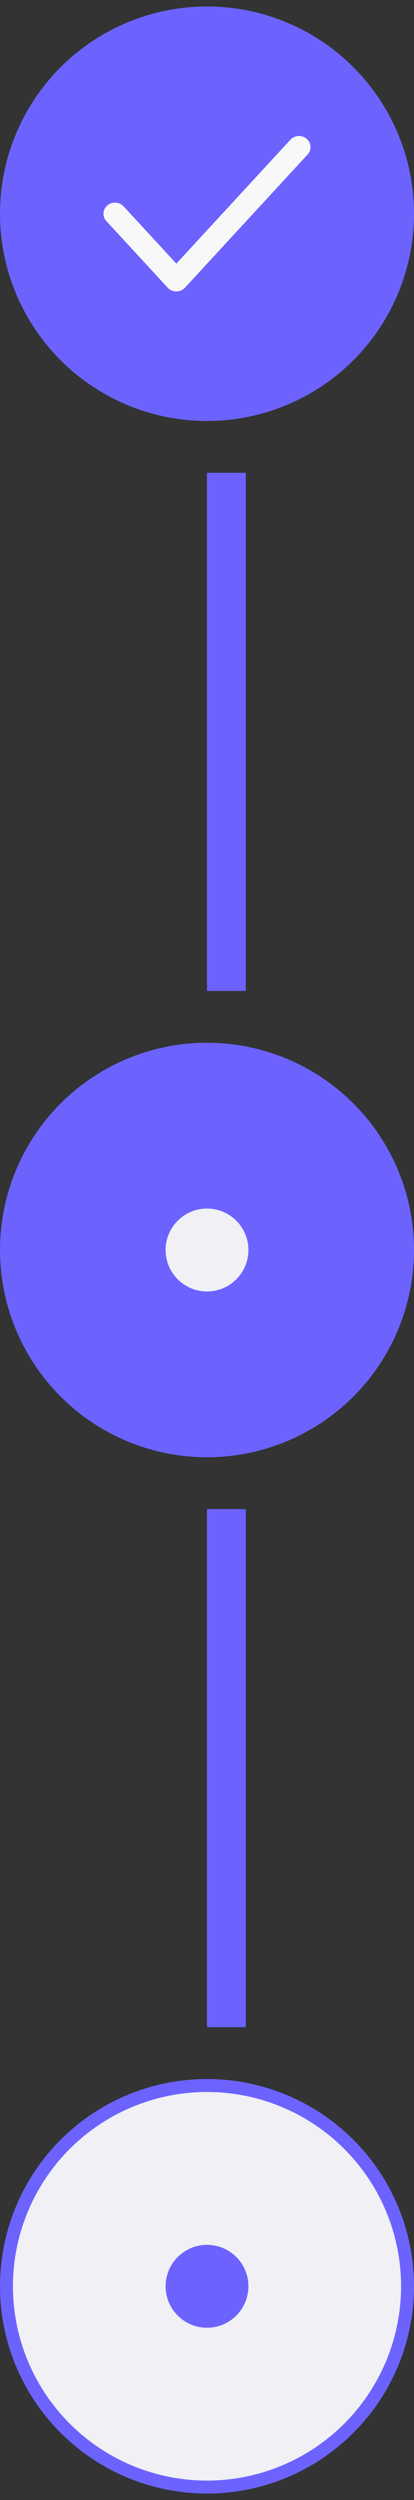 <svg width="32" height="193" viewBox="0 0 32 193" fill="none" xmlns="http://www.w3.org/2000/svg">
<rect x="0" y="0" width="32" height="193" fill="#333333" stroke="none"/>
<circle cx="16" cy="16.5" r="16" fill="#6C63FF"/>
<path fill-rule="evenodd" clip-rule="evenodd" d="M23.702 10.716C24.069 11.031 24.102 11.573 23.776 11.927L14.294 22.212C14.125 22.395 13.883 22.5 13.63 22.5C13.376 22.5 13.134 22.395 12.965 22.212L8.225 17.07C7.898 16.716 7.931 16.174 8.298 15.859C8.665 15.545 9.227 15.577 9.553 15.931L13.63 20.353L22.447 10.788C22.773 10.434 23.335 10.402 23.702 10.716Z" fill="#F8F8F9"/>
<line x1="17.5" y1="36.5" x2="17.5" y2="76.5" stroke="#6C63FF" stroke-width="3"/>
<circle cx="16" cy="96.5" r="16" fill="#6C63FF"/>
<circle cx="16.001" cy="96.5" r="3.2" fill="#F0F0F5"/>
<line x1="17.5" y1="116.5" x2="17.5" y2="156.5" stroke="#6C63FF" stroke-width="3"/>
<circle cx="16" cy="176.5" r="15.5" fill="#F0F0F5" stroke="#6C63FF"/>
<circle cx="16.001" cy="176.5" r="2.7" fill="#6C63FF" stroke="#6C63FF"/>
</svg>
